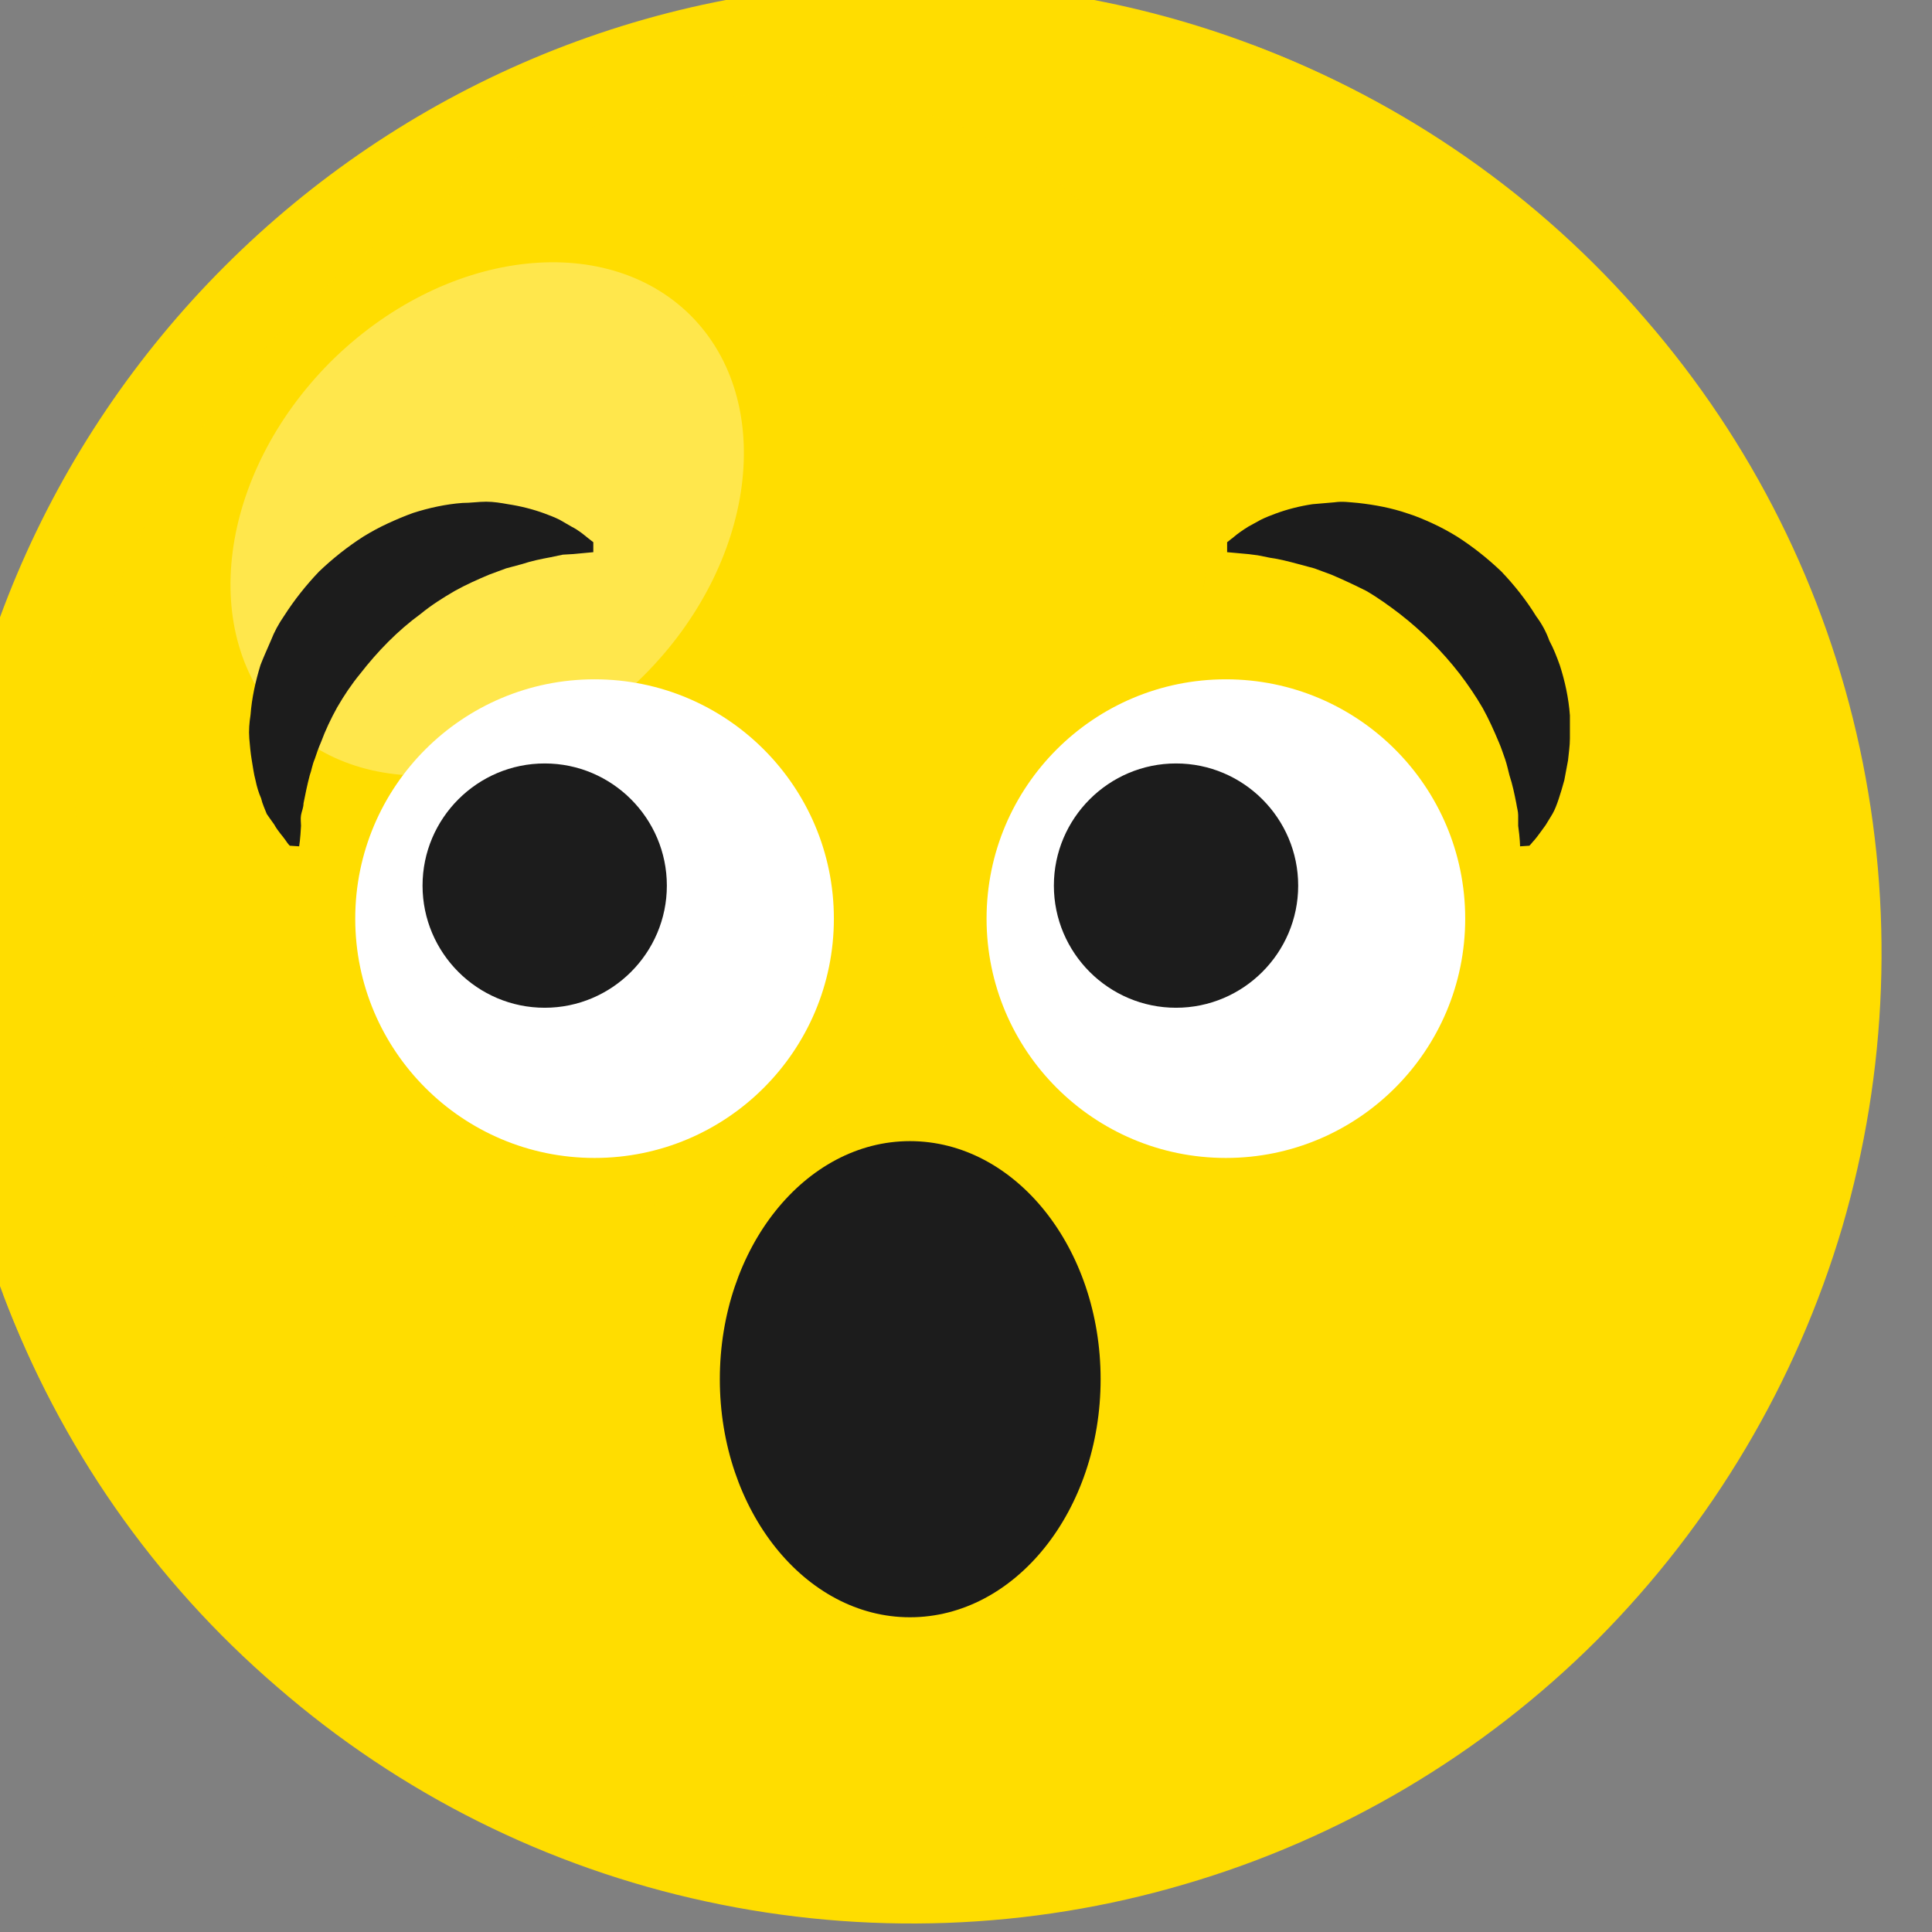 <svg width="31" height="31" viewBox="0 0 31 31" fill="none" xmlns="http://www.w3.org/2000/svg" xmlns:xlink="http://www.w3.org/1999/xlink">
	<rect x="0" y="0" width="31" height="31" fill="#808080" stroke="none"/>
	<desc>
			Created with Pixso.
	</desc>
	<defs/>
	<path id="Vector" d="M30.16 15.27C30.16 23.86 23.19 30.83 14.6 30.83C6.01 30.83 -0.95 23.86 -0.95 15.27C-0.95 6.68 6.01 -0.28 14.6 -0.28C23.19 -0.28 30.16 6.68 30.16 15.27Z" fill="#FFDD00" fill-opacity="1" fill-rule="evenodd"/>
	<g opacity="0.5">
		<path id="Vector" d="M15.84 16.14C11.87 20.12 6.16 20.86 3.1 17.8C0.04 14.73 0.78 9.04 4.76 5.05C8.74 1.06 14.44 0.33 17.5 3.4C20.57 6.46 19.82 12.17 15.84 16.14Z" fill="#FFDD00" fill-opacity="1" fill-rule="nonzero"/>
	</g>
	<g opacity="0.3">
		<path id="Vector" d="M10.33 10.84C8.53 12.64 5.94 12.98 4.55 11.59C3.17 10.2 3.5 7.62 5.3 5.81C7.11 4.01 9.69 3.68 11.08 5.06C12.47 6.45 12.13 9.04 10.33 10.84Z" fill="#FFFFFF" fill-opacity="1" fill-rule="nonzero"/>
	</g>
	<g opacity="0.4">
		<path id="Vector" d="M14.62 30.27C12.13 30.26 9.68 29.64 7.49 28.45C5.3 27.27 3.43 25.56 2.06 23.48C4.91 25.67 8.46 26.74 12.04 26.5C15.62 26.27 19 24.74 21.53 22.2C24.07 19.66 25.6 16.29 25.84 12.7C26.07 9.12 25 5.58 22.82 2.72C25.52 4.49 27.58 7.08 28.69 10.12C29.8 13.15 29.9 16.46 28.98 19.55C28.06 22.65 26.16 25.36 23.58 27.29C20.99 29.22 17.84 30.27 14.62 30.27Z" fill="#FFDD00" fill-opacity="1" fill-rule="nonzero"/>
	</g>
	<path id="Vector" d="M24.99 5.29C27.6 8.01 29.03 11.65 28.99 15.42C28.95 19.18 27.43 22.79 24.77 25.45C22.1 28.12 18.5 29.63 14.73 29.67C10.97 29.72 7.33 28.28 4.61 25.68C7.46 26.99 10.65 27.4 13.74 26.84C16.83 26.29 19.68 24.8 21.9 22.58C24.12 20.36 25.61 17.51 26.16 14.42C26.71 11.33 26.31 8.14 24.99 5.29ZM20.09 0.72C21.63 1.98 22.88 3.55 23.78 5.32C24.67 7.1 25.19 9.04 25.29 11.03C25.38 13.02 25.06 15 24.35 16.86C23.63 18.71 22.54 20.4 21.13 21.81C19.73 23.21 18.04 24.31 16.18 25.02C14.33 25.74 12.34 26.06 10.36 25.96C8.37 25.86 6.43 25.35 4.65 24.45C2.88 23.56 1.31 22.3 0.05 20.76C0.96 23.2 2.47 25.37 4.45 27.07C6.42 28.78 8.78 29.96 11.33 30.51C13.87 31.06 16.52 30.97 19.02 30.23C21.51 29.5 23.79 28.15 25.63 26.31C27.47 24.46 28.82 22.19 29.56 19.69C30.29 17.19 30.39 14.55 29.84 12C29.29 9.45 28.11 7.09 26.4 5.12C24.7 3.14 22.53 1.63 20.09 0.72Z" fill="#FFDD00" fill-opacity="1" fill-rule="nonzero"/>
	<path id="Vector" d="M17.66 22.13C17.66 24.24 16.29 25.95 14.6 25.95C12.92 25.95 11.55 24.24 11.55 22.13C11.55 20.02 12.92 18.31 14.6 18.31C16.29 18.31 17.66 20.02 17.66 22.13Z" fill="#1C1C1C" fill-opacity="1" fill-rule="evenodd"/>
	<path id="Vector" d="M13.38 14.74C13.38 16.86 11.66 18.58 9.54 18.58C7.42 18.58 5.7 16.86 5.7 14.74C5.7 12.62 7.42 10.9 9.54 10.9C11.66 10.9 13.38 12.62 13.38 14.74Z" fill="#FFFFFF" fill-opacity="1" fill-rule="evenodd"/>
	<path id="Vector" d="M10.7 14.21C10.7 15.29 9.82 16.17 8.74 16.17C7.66 16.17 6.78 15.29 6.78 14.21C6.78 13.13 7.66 12.25 8.74 12.25C9.82 12.25 10.7 13.13 10.7 14.21Z" fill="#1C1C1C" fill-opacity="1" fill-rule="evenodd"/>
	<path id="Vector" d="M4.65 13.57C4.62 13.54 4.6 13.51 4.58 13.48C4.54 13.42 4.46 13.34 4.4 13.23C4.33 13.13 4.32 13.12 4.28 13.06C4.25 12.98 4.21 12.9 4.19 12.81C4.15 12.72 4.12 12.62 4.1 12.52C4.07 12.41 4.06 12.31 4.04 12.2C4.02 12.08 4.01 11.97 4 11.85C3.99 11.72 4 11.6 4.02 11.47C4.04 11.2 4.1 10.93 4.18 10.67C4.23 10.54 4.29 10.41 4.35 10.27C4.4 10.14 4.47 10.01 4.56 9.88C4.72 9.63 4.91 9.39 5.12 9.17C5.34 8.96 5.58 8.77 5.83 8.61C5.96 8.53 6.09 8.46 6.22 8.4C6.35 8.34 6.49 8.28 6.63 8.23C6.88 8.15 7.15 8.09 7.42 8.07C7.55 8.07 7.68 8.05 7.8 8.05C7.92 8.05 8.04 8.07 8.15 8.09C8.35 8.12 8.55 8.17 8.74 8.24C8.82 8.27 8.9 8.3 8.98 8.34L9.17 8.45C9.29 8.51 9.38 8.59 9.43 8.63L9.52 8.7L9.52 8.86L9.2 8.89L9.03 8.9L8.84 8.94C8.68 8.97 8.53 9 8.38 9.05L8.12 9.12L7.85 9.22C7.66 9.3 7.48 9.38 7.3 9.48C7.11 9.59 6.92 9.71 6.75 9.85C6.38 10.12 6.06 10.45 5.78 10.81C5.64 10.98 5.52 11.16 5.41 11.35C5.31 11.53 5.22 11.72 5.15 11.91C5.11 12 5.08 12.09 5.05 12.18C5.01 12.27 5 12.36 4.97 12.44C4.93 12.59 4.9 12.74 4.87 12.89C4.87 12.96 4.84 13.02 4.83 13.08C4.82 13.14 4.83 13.2 4.83 13.25C4.82 13.46 4.8 13.58 4.8 13.58L4.65 13.57Z" fill="#1C1C1C" fill-opacity="1" fill-rule="nonzero"/>
	<path id="Vector" d="M23.51 14.74C23.51 16.86 21.79 18.58 19.67 18.58C17.55 18.58 15.83 16.86 15.83 14.74C15.83 12.62 17.55 10.9 19.67 10.9C21.79 10.9 23.51 12.62 23.51 14.74Z" fill="#FFFFFF" fill-opacity="1" fill-rule="evenodd"/>
	<path id="Vector" d="M20.83 14.21C20.83 15.29 19.95 16.17 18.87 16.17C17.79 16.17 16.91 15.29 16.91 14.21C16.91 13.13 17.79 12.25 18.87 12.25C19.95 12.25 20.83 13.13 20.83 14.21Z" fill="#1C1C1C" fill-opacity="1" fill-rule="evenodd"/>
	<path id="Vector" d="M24.39 13.58C24.39 13.58 24.39 13.46 24.36 13.25C24.36 13.21 24.36 13.15 24.36 13.08C24.36 13.02 24.34 12.96 24.33 12.89C24.3 12.74 24.27 12.59 24.22 12.44C24.2 12.36 24.18 12.27 24.15 12.18C24.12 12.1 24.09 12 24.05 11.91C23.97 11.72 23.89 11.54 23.79 11.36C23.68 11.17 23.55 10.98 23.42 10.81C23.28 10.63 23.13 10.46 22.97 10.3C22.81 10.14 22.64 9.99 22.46 9.85C22.29 9.72 22.11 9.59 21.92 9.48C21.74 9.39 21.55 9.3 21.36 9.22L21.09 9.12L20.83 9.05C20.68 9.01 20.53 8.97 20.38 8.95L20.18 8.91L20.02 8.89L19.69 8.86L19.69 8.7C19.72 8.68 19.75 8.65 19.78 8.63C19.86 8.56 19.95 8.5 20.03 8.45L20.23 8.34C20.31 8.3 20.39 8.27 20.47 8.24C20.66 8.17 20.86 8.12 21.06 8.09C21.17 8.08 21.29 8.07 21.41 8.06C21.54 8.04 21.66 8.06 21.79 8.07C22.06 8.1 22.33 8.15 22.59 8.24C22.72 8.28 22.86 8.34 22.99 8.4C23.12 8.46 23.25 8.53 23.38 8.61C23.63 8.77 23.87 8.96 24.09 9.17C24.3 9.39 24.49 9.63 24.65 9.89C24.74 10.01 24.81 10.14 24.86 10.28C24.93 10.41 24.98 10.54 25.03 10.68C25.11 10.93 25.17 11.2 25.19 11.48C25.19 11.61 25.19 11.73 25.19 11.85C25.19 11.97 25.17 12.09 25.16 12.2C25.14 12.31 25.12 12.42 25.1 12.52C25.07 12.63 25.04 12.73 25.01 12.82C24.98 12.91 24.95 12.99 24.91 13.06L24.8 13.24C24.74 13.32 24.68 13.41 24.62 13.48C24.59 13.51 24.57 13.54 24.54 13.57L24.39 13.58Z" fill="#1C1C1C" fill-opacity="1" fill-rule="nonzero"/>
</svg>
